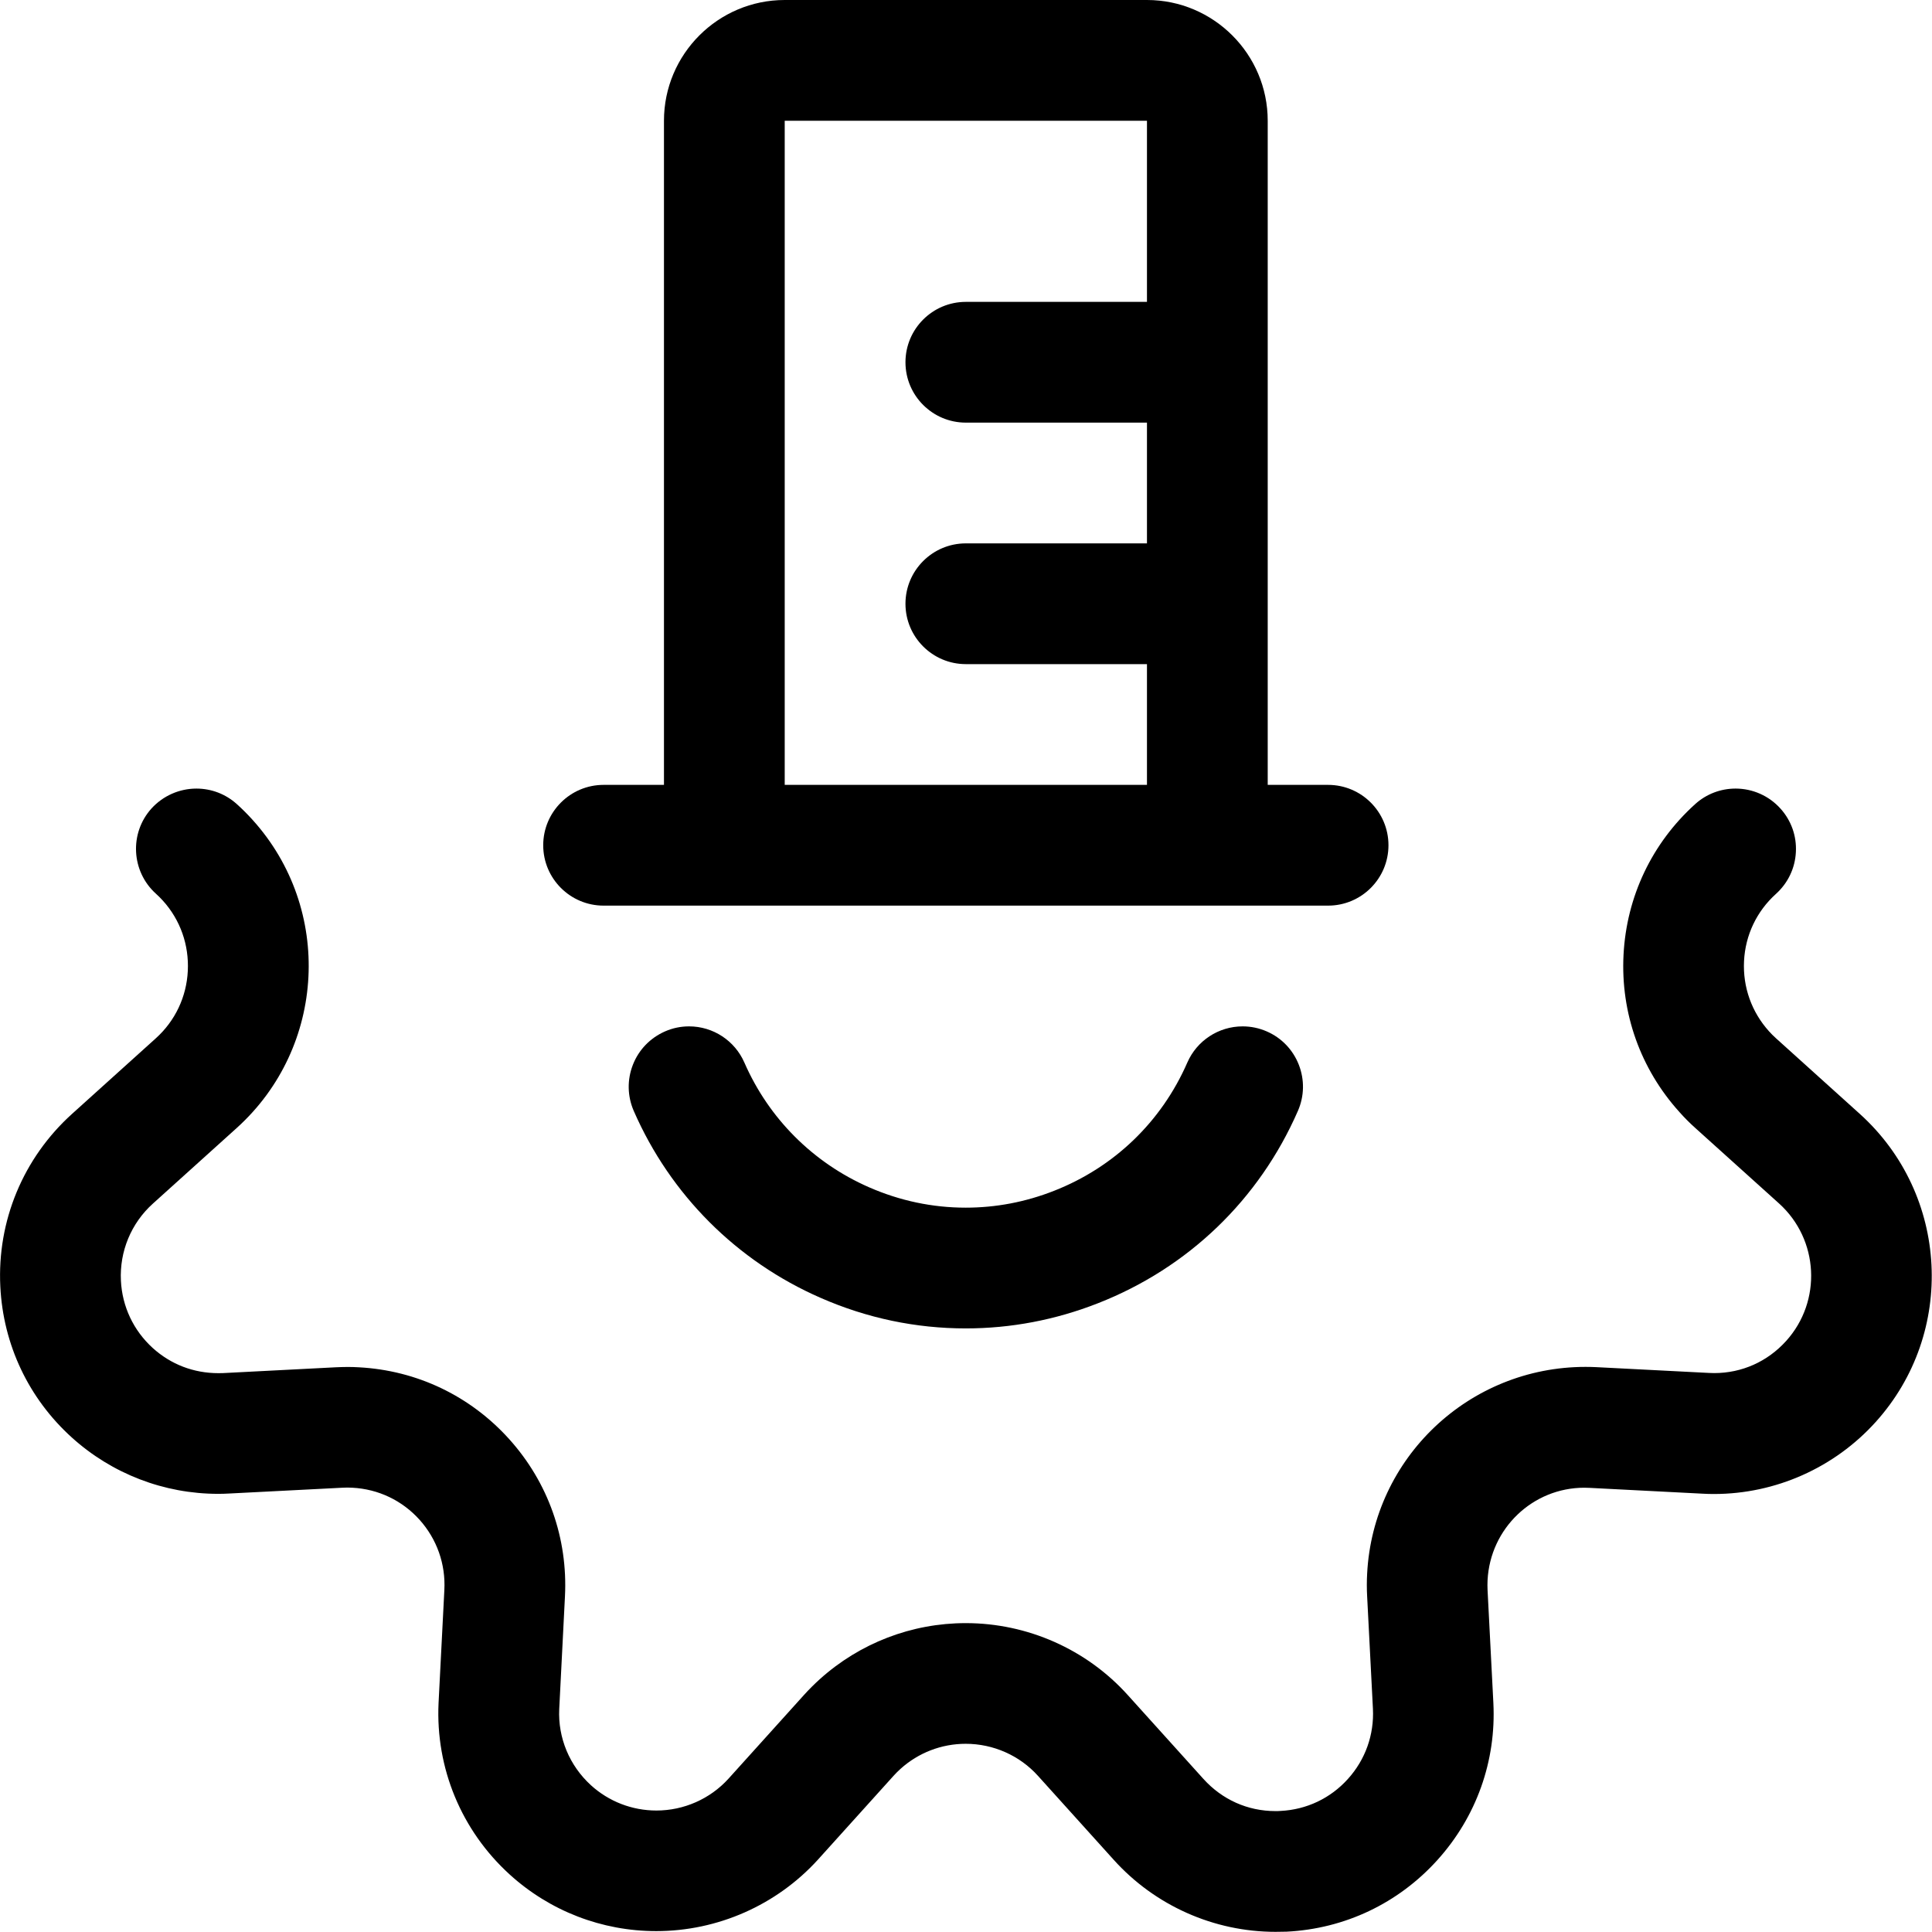 <?xml version="1.0" encoding="utf-8"?>
<!-- Generator: Adobe Illustrator 22.1.0, SVG Export Plug-In . SVG Version: 6.00 Build 0)  -->
<svg version="1.1" id="Regular" xmlns="http://www.w3.org/2000/svg" xmlns:xlink="http://www.w3.org/1999/xlink" x="0px" y="0px"
	 viewBox="0 0 24 24" style="enable-background:new 0 0 24 24;" xml:space="preserve">
<title>real-estate-settings-building-2</title>
<g>
	<path d="M15.845,23.998c-0.765,0-1.498-0.326-2.011-0.896l-0.94-1.042c-0.228-0.253-0.555-0.398-0.898-0.398
		c-0.3,0-0.587,0.111-0.809,0.311c-0.031,0.028-0.06,0.057-0.088,0.088l-0.939,1.041c-0.513,0.564-1.245,0.887-2.008,0.887
		c-0.676,0-1.322-0.25-1.821-0.704c-0.599-0.545-0.921-1.321-0.883-2.129l0.072-1.404c0.017-0.323-0.093-0.633-0.308-0.873
		c-0.216-0.24-0.512-0.381-0.834-0.398c-0.022-0.001-0.043-0.002-0.063-0.002c-0.021,0-0.042,0.001-0.063,0.002l-1.405,0.072
		C2.8,18.556,2.755,18.557,2.71,18.557c-0.673,0-1.319-0.249-1.818-0.7c-0.536-0.485-0.852-1.151-0.888-1.874
		c-0.041-0.816,0.284-1.598,0.891-2.146l1.042-0.94c0.239-0.216,0.38-0.513,0.396-0.836c0.016-0.323-0.093-0.633-0.309-0.872
		c-0.028-0.031-0.056-0.059-0.087-0.087c-0.307-0.277-0.332-0.752-0.055-1.059C2.025,9.886,2.228,9.796,2.44,9.796
		c0.186,0,0.364,0.068,0.502,0.193c0.069,0.062,0.134,0.127,0.196,0.196c1.001,1.108,0.913,2.824-0.196,3.826L1.9,14.951
		c-0.271,0.244-0.416,0.594-0.398,0.958c0.016,0.323,0.157,0.62,0.396,0.837c0.226,0.204,0.508,0.312,0.816,0.312
		c0.019,0,0.038,0,0.058-0.001l1.397-0.072c0.049-0.002,0.099-0.004,0.148-0.004c0.046,0,0.093,0.001,0.139,0.004
		c0.722,0.038,1.386,0.355,1.87,0.893s0.729,1.232,0.692,1.954L6.947,21.23c-0.017,0.358,0.127,0.703,0.394,0.947
		c0.222,0.202,0.511,0.314,0.813,0.314c0.341,0,0.667-0.144,0.895-0.395l0.938-1.04c0.062-0.069,0.127-0.133,0.195-0.195
		c0.499-0.45,1.143-0.698,1.815-0.698c0.766,0,1.5,0.325,2.012,0.893l0.94,1.042c0.233,0.258,0.55,0.4,0.895,0.4
		c0.021,0,0.043,0,0.064-0.002c0.323-0.016,0.62-0.157,0.836-0.397c0.217-0.24,0.327-0.549,0.311-0.872l-0.072-1.399
		c-0.005-0.092-0.005-0.185,0-0.277c0.073-1.441,1.265-2.571,2.713-2.571c0.043,0,0.086,0.001,0.13,0.003l1.402,0.072
		c0.022,0.001,0.065,0.002,0.066,0.002c0.344,0,0.662-0.142,0.894-0.399c0.447-0.495,0.407-1.261-0.088-1.708l-1.042-0.939
		c-0.069-0.062-0.134-0.127-0.195-0.196c-0.485-0.537-0.732-1.231-0.695-1.953c0.037-0.723,0.353-1.388,0.89-1.873
		c0.138-0.125,0.316-0.193,0.502-0.193c0.212,0,0.415,0.09,0.557,0.248c0.134,0.148,0.203,0.341,0.192,0.541
		c-0.01,0.2-0.098,0.384-0.247,0.519c-0.24,0.216-0.381,0.513-0.397,0.835c-0.016,0.323,0.094,0.632,0.31,0.872
		c0.026,0.029,0.056,0.059,0.087,0.087l1.042,0.94c1.109,1.001,1.197,2.717,0.197,3.826c-0.513,0.569-1.245,0.895-2.009,0.895
		c0,0,0,0,0,0c-0.047,0-0.095-0.001-0.143-0.004l-1.4-0.072c-0.023-0.001-0.046-0.002-0.068-0.002c-0.641,0-1.169,0.505-1.202,1.149
		c-0.002,0.041-0.002,0.082,0,0.123l0.072,1.4c0.037,0.723-0.211,1.417-0.696,1.954s-1.15,0.853-1.873,0.889
		C15.937,23.996,15.891,23.998,15.845,23.998z"/>
	<path d="M11.997,16.502c-0.62,0-1.227-0.127-1.802-0.379c-1.042-0.455-1.867-1.28-2.322-2.322c-0.08-0.184-0.084-0.387-0.011-0.574
		c0.073-0.187,0.215-0.333,0.398-0.414c0.095-0.042,0.196-0.063,0.3-0.063c0.298,0,0.568,0.177,0.687,0.45
		c0.304,0.695,0.854,1.245,1.549,1.549c0.384,0.168,0.788,0.253,1.201,0.253c0.374,0,0.743-0.07,1.096-0.209
		c0.747-0.293,1.335-0.858,1.656-1.593c0.119-0.273,0.389-0.45,0.687-0.45c0.104,0,0.205,0.021,0.301,0.063
		c0.183,0.08,0.324,0.227,0.397,0.413c0.073,0.187,0.069,0.391-0.011,0.574c-0.481,1.102-1.363,1.95-2.483,2.389
		C13.111,16.397,12.558,16.502,11.997,16.502z"/>
	<path d="M7.498,11.25c-0.414,0-0.75-0.336-0.75-0.75s0.336-0.75,0.75-0.75h0.75V1.5c0-0.827,0.673-1.5,1.5-1.5h4.5
		c0.827,0,1.5,0.673,1.5,1.5v8.25h0.75c0.414,0,0.75,0.336,0.75,0.75s-0.336,0.75-0.75,0.75H7.498z M14.248,9.75v-1.5h-2.25
		c-0.414,0-0.75-0.336-0.75-0.75s0.336-0.75,0.75-0.75h2.25v-1.5h-2.25c-0.414,0-0.75-0.336-0.75-0.75s0.336-0.75,0.75-0.75h2.25
		V1.5h-4.5l0,8.25H14.248z"/>
</g>
</svg>
